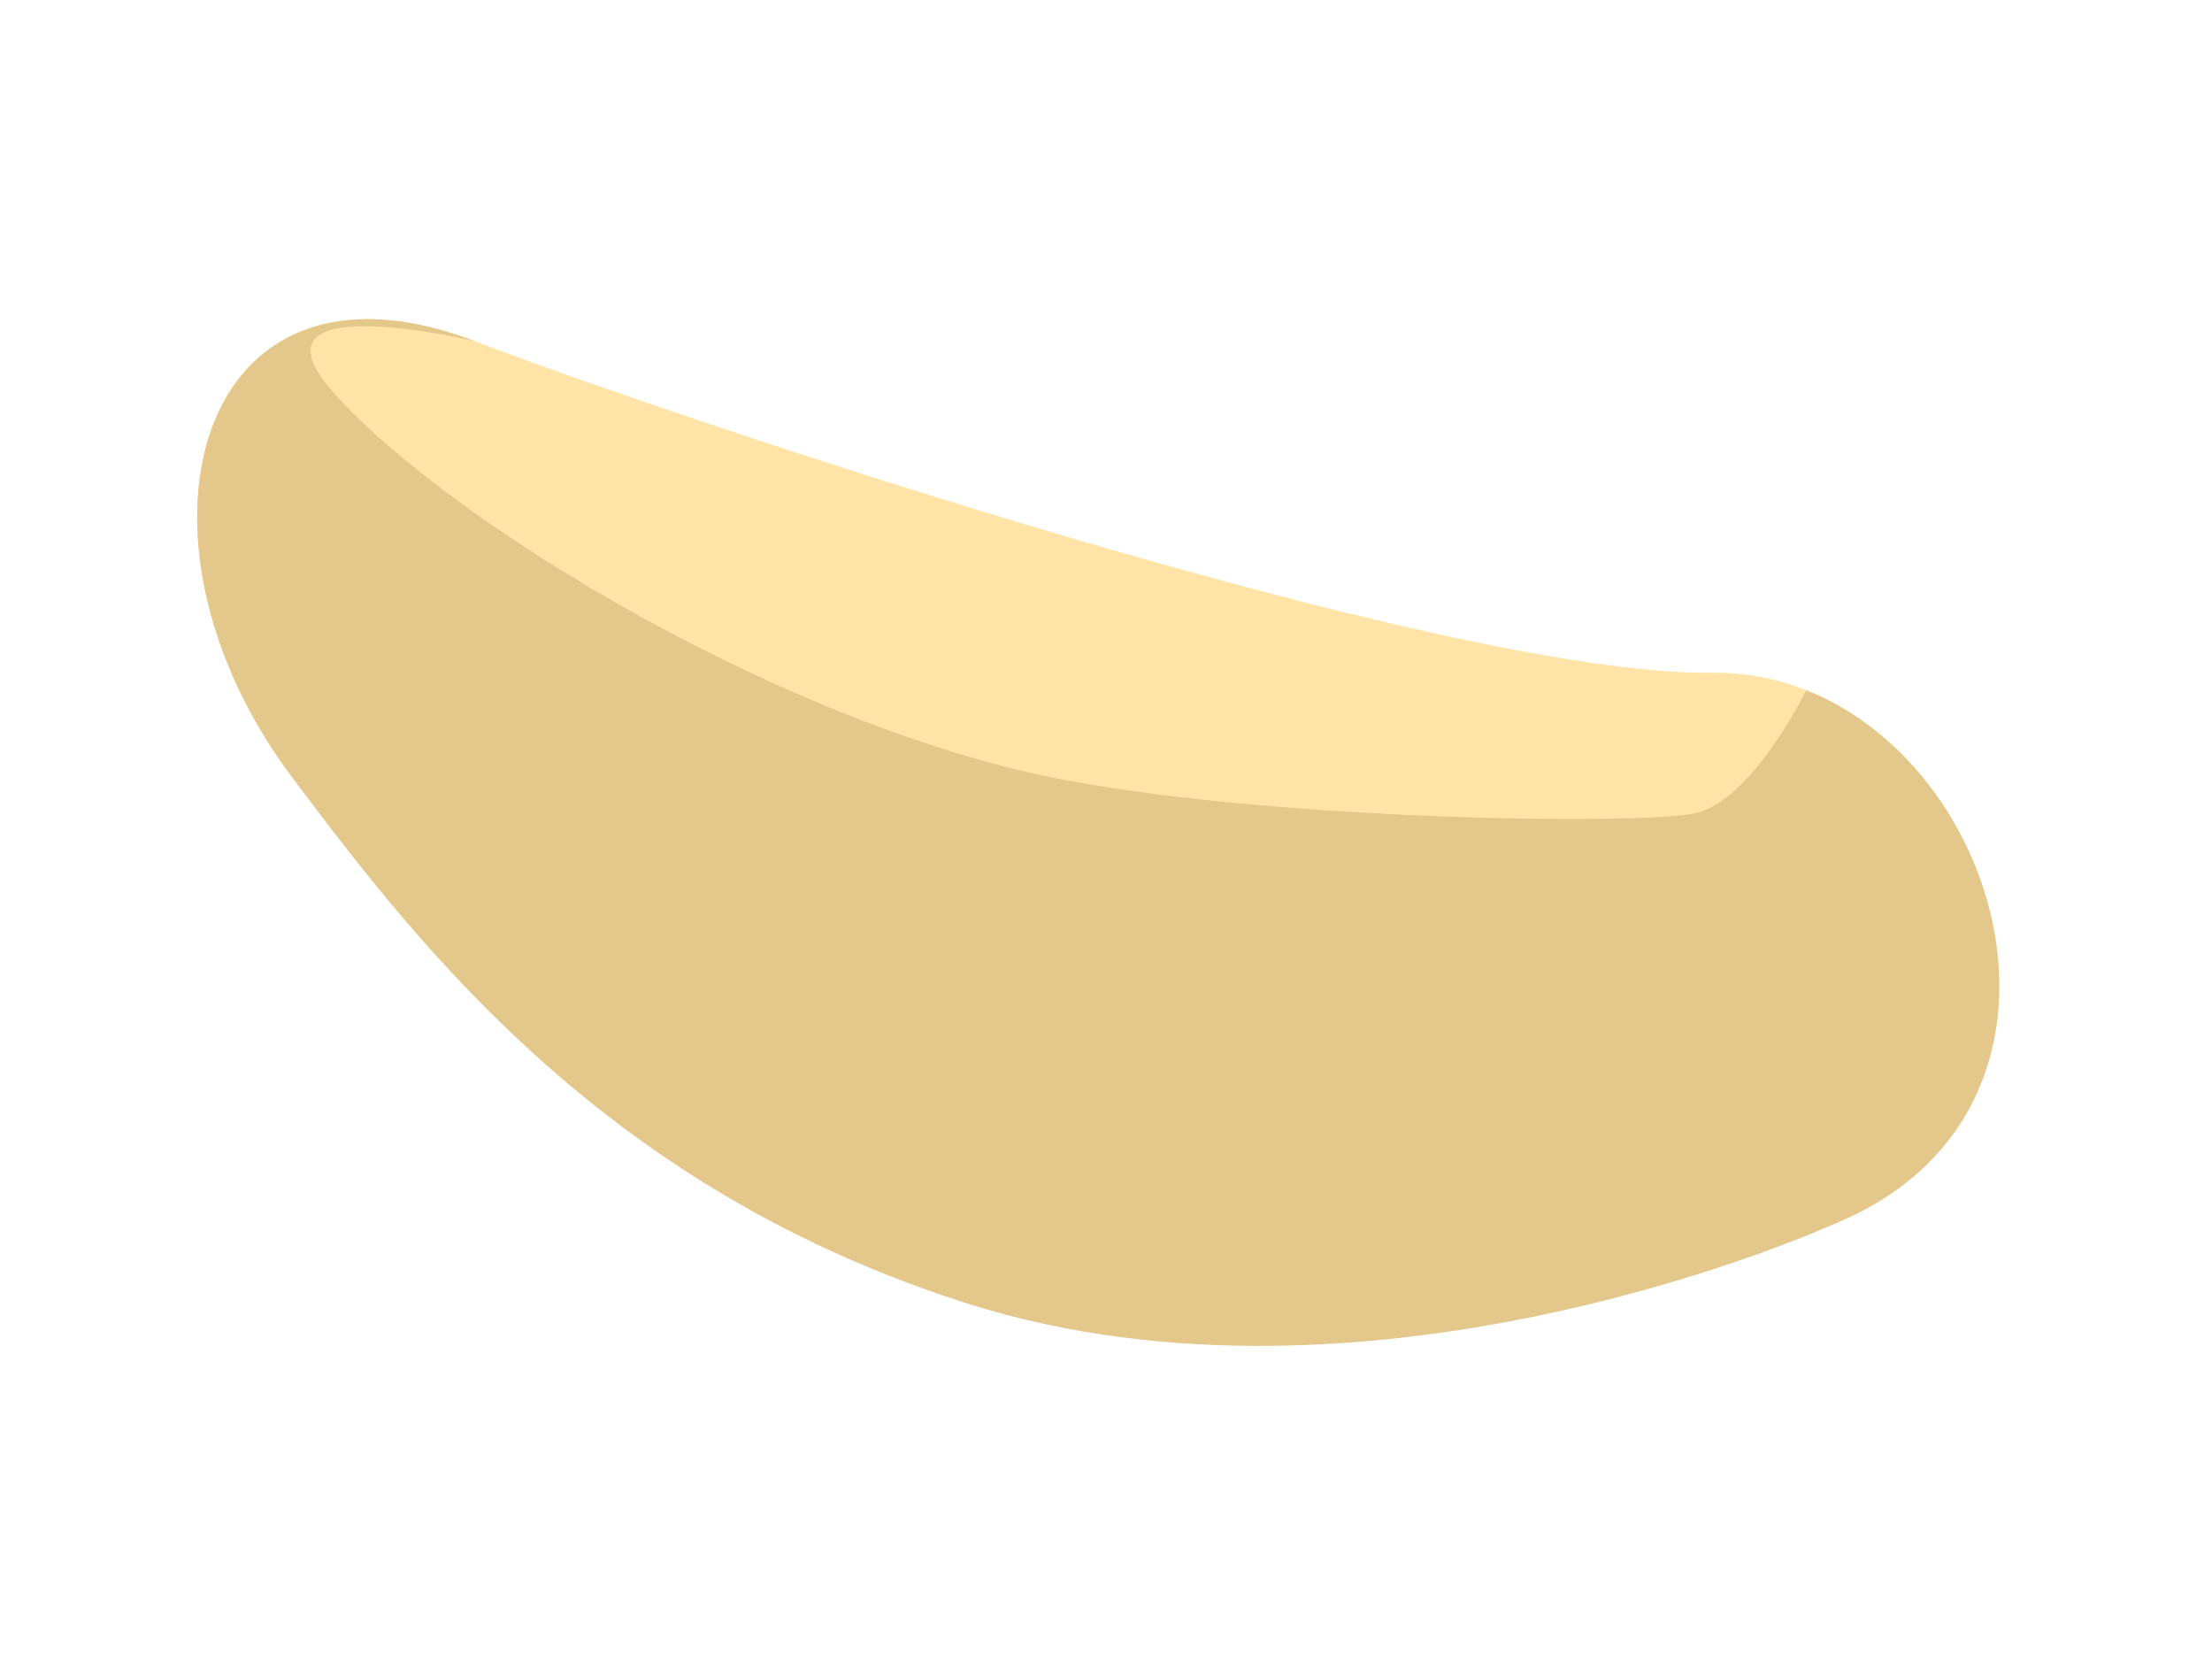 <?xml version="1.0" encoding="utf-8"?>
<!-- Generator: Adobe Illustrator 16.0.0, SVG Export Plug-In . SVG Version: 6.00 Build 0)  -->
<!DOCTYPE svg PUBLIC "-//W3C//DTD SVG 1.1//EN" "http://www.w3.org/Graphics/SVG/1.1/DTD/svg11.dtd">
<svg version="1.1" xmlns="http://www.w3.org/2000/svg" xmlns:xlink="http://www.w3.org/1999/xlink" x="0px" y="0px" width="32px"
	 height="24.147px" viewBox="0 0 32 24.147" enable-background="new 0 0 32 24.147" xml:space="preserve">
<g id="sous_cul" display="none">
</g>
<g id="Layer_6">
</g>
<g id="FOOT">
	<path fill="#FFE3A7" d="M26.548,17.698c0,0-6.68,2.489-11.116,1.04c-5.157-1.686-9.298-4.938-11.226-7.523
		C1.646,7.782,2.819,3.387,6.872,4.936c2.96,1.13,14.021,4.844,17.896,4.795C28.642,9.683,30.905,15.897,26.548,17.698z"/>
	<path fill="#E3C78B" d="M26.13,9.984c2.974,1.178,4.232,6.138,0.418,7.714c0,0-6.631,3.032-12.547,1.158
		c-5.172-1.639-7.867-5.056-9.795-7.642C1.646,7.782,2.819,3.387,6.872,4.936c0,0-3.455-0.83-2.038,0.753
		c1.705,1.905,6.624,4.867,10.628,5.604c3.162,0.582,8.193,0.633,9.034,0.476C25.337,11.613,26.13,9.984,26.13,9.984z"/>
</g>
<g id="BODY">
</g>
<g id="BRAS">
</g>
<g id="HEAD">
</g>
</svg>

